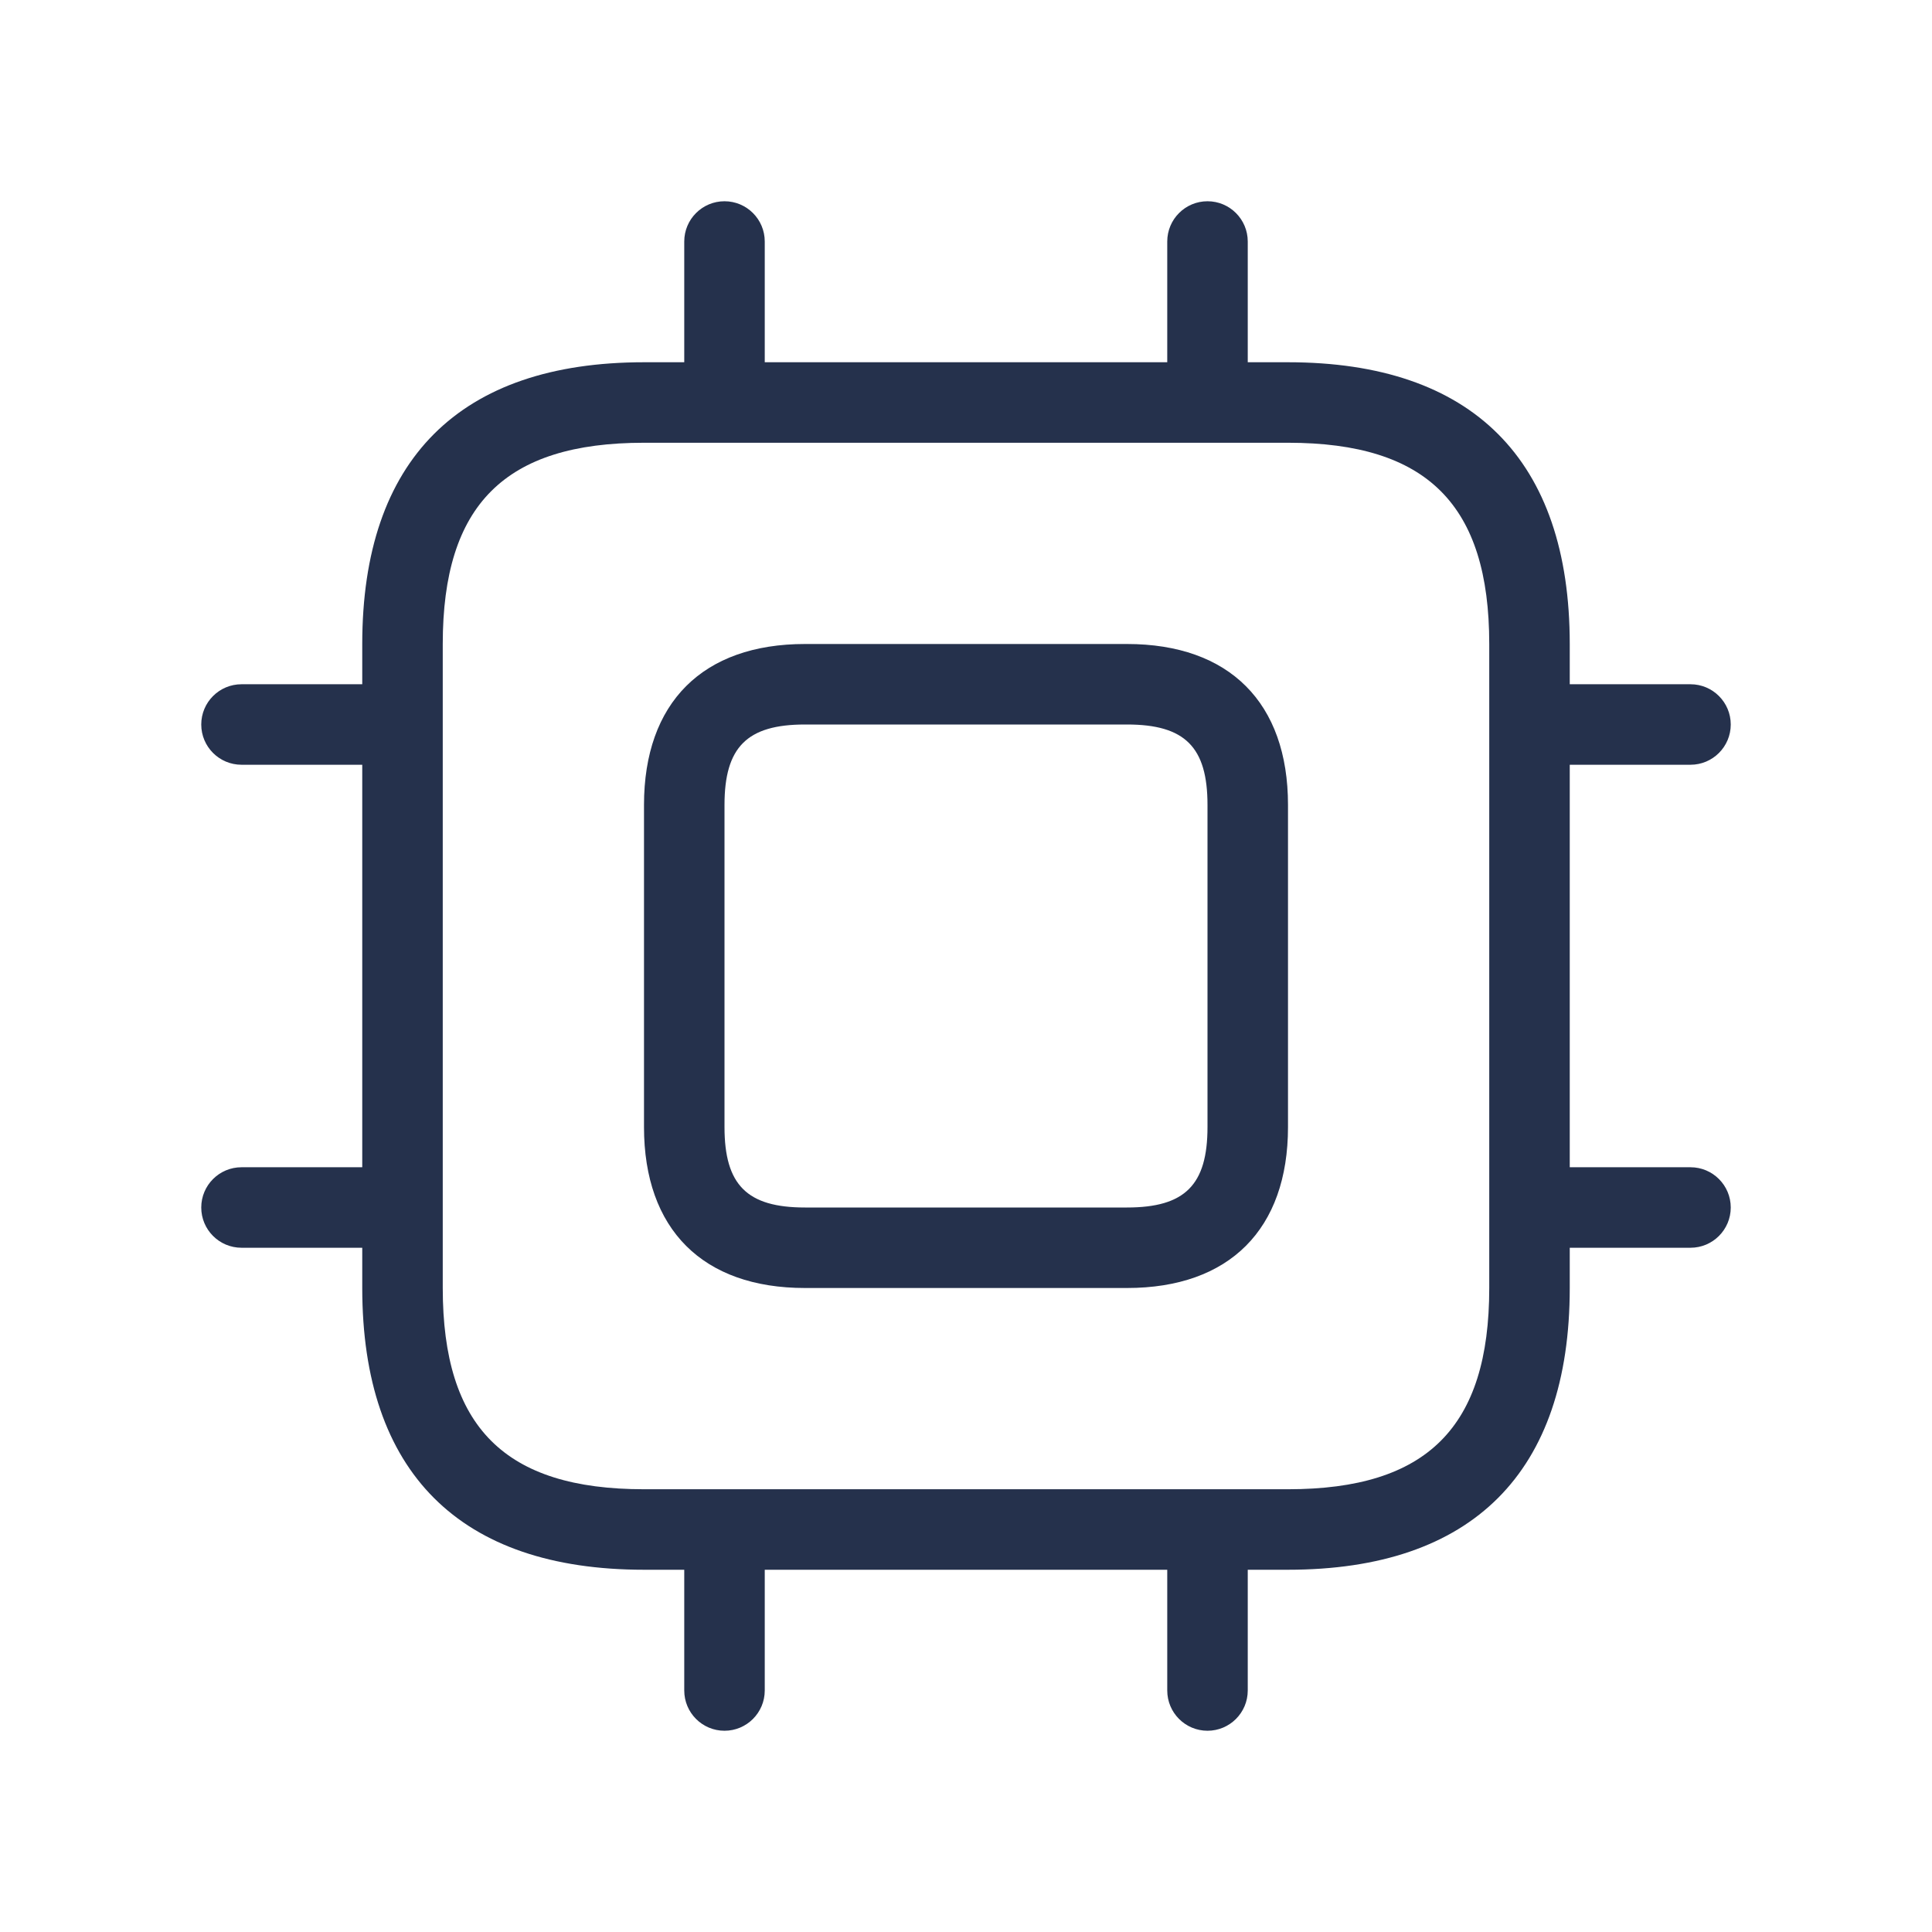 <svg width="24" height="24" viewBox="0 0 24 24" fill="none" xmlns="http://www.w3.org/2000/svg">
<path d="M21 14.5H19.5V9.5H21C21.276 9.5 21.5 9.276 21.5 9C21.5 8.724 21.276 8.5 21 8.5H19.5V8C19.5 5.71 18.29 4.5 16 4.5H15.5V3C15.5 2.724 15.276 2.5 15 2.5C14.724 2.5 14.5 2.724 14.5 3V4.5H9.5V3C9.5 2.724 9.276 2.5 9 2.5C8.724 2.5 8.5 2.724 8.5 3V4.5H8C5.71 4.5 4.5 5.71 4.5 8V8.5H3C2.724 8.5 2.5 8.724 2.5 9C2.5 9.276 2.724 9.5 3 9.5H4.5V14.5H3C2.724 14.5 2.5 14.724 2.5 15C2.5 15.276 2.724 15.5 3 15.5H4.5V16C4.5 18.29 5.71 19.5 8 19.5H8.5V21C8.5 21.276 8.724 21.5 9 21.5C9.276 21.5 9.5 21.276 9.5 21V19.5H14.5V21C14.5 21.276 14.724 21.5 15 21.5C15.276 21.5 15.5 21.276 15.5 21V19.5H16C18.29 19.5 19.5 18.29 19.5 16V15.5H21C21.276 15.5 21.5 15.276 21.5 15C21.5 14.724 21.276 14.5 21 14.5ZM18.5 16C18.5 17.729 17.729 18.5 16 18.5H8C6.271 18.5 5.5 17.729 5.5 16V8C5.5 6.271 6.271 5.5 8 5.5H16C17.729 5.5 18.5 6.271 18.5 8V16ZM14 8H10C8.729 8 8 8.729 8 10V14C8 15.271 8.729 16 10 16H14C15.271 16 16 15.271 16 14V10C16 8.729 15.271 8 14 8ZM15 14C15 14.72 14.72 15 14 15H10C9.28 15 9 14.72 9 14V10C9 9.28 9.28 9 10 9H14C14.72 9 15 9.28 15 10V14Z" fill="#25314C"/>
</svg>

